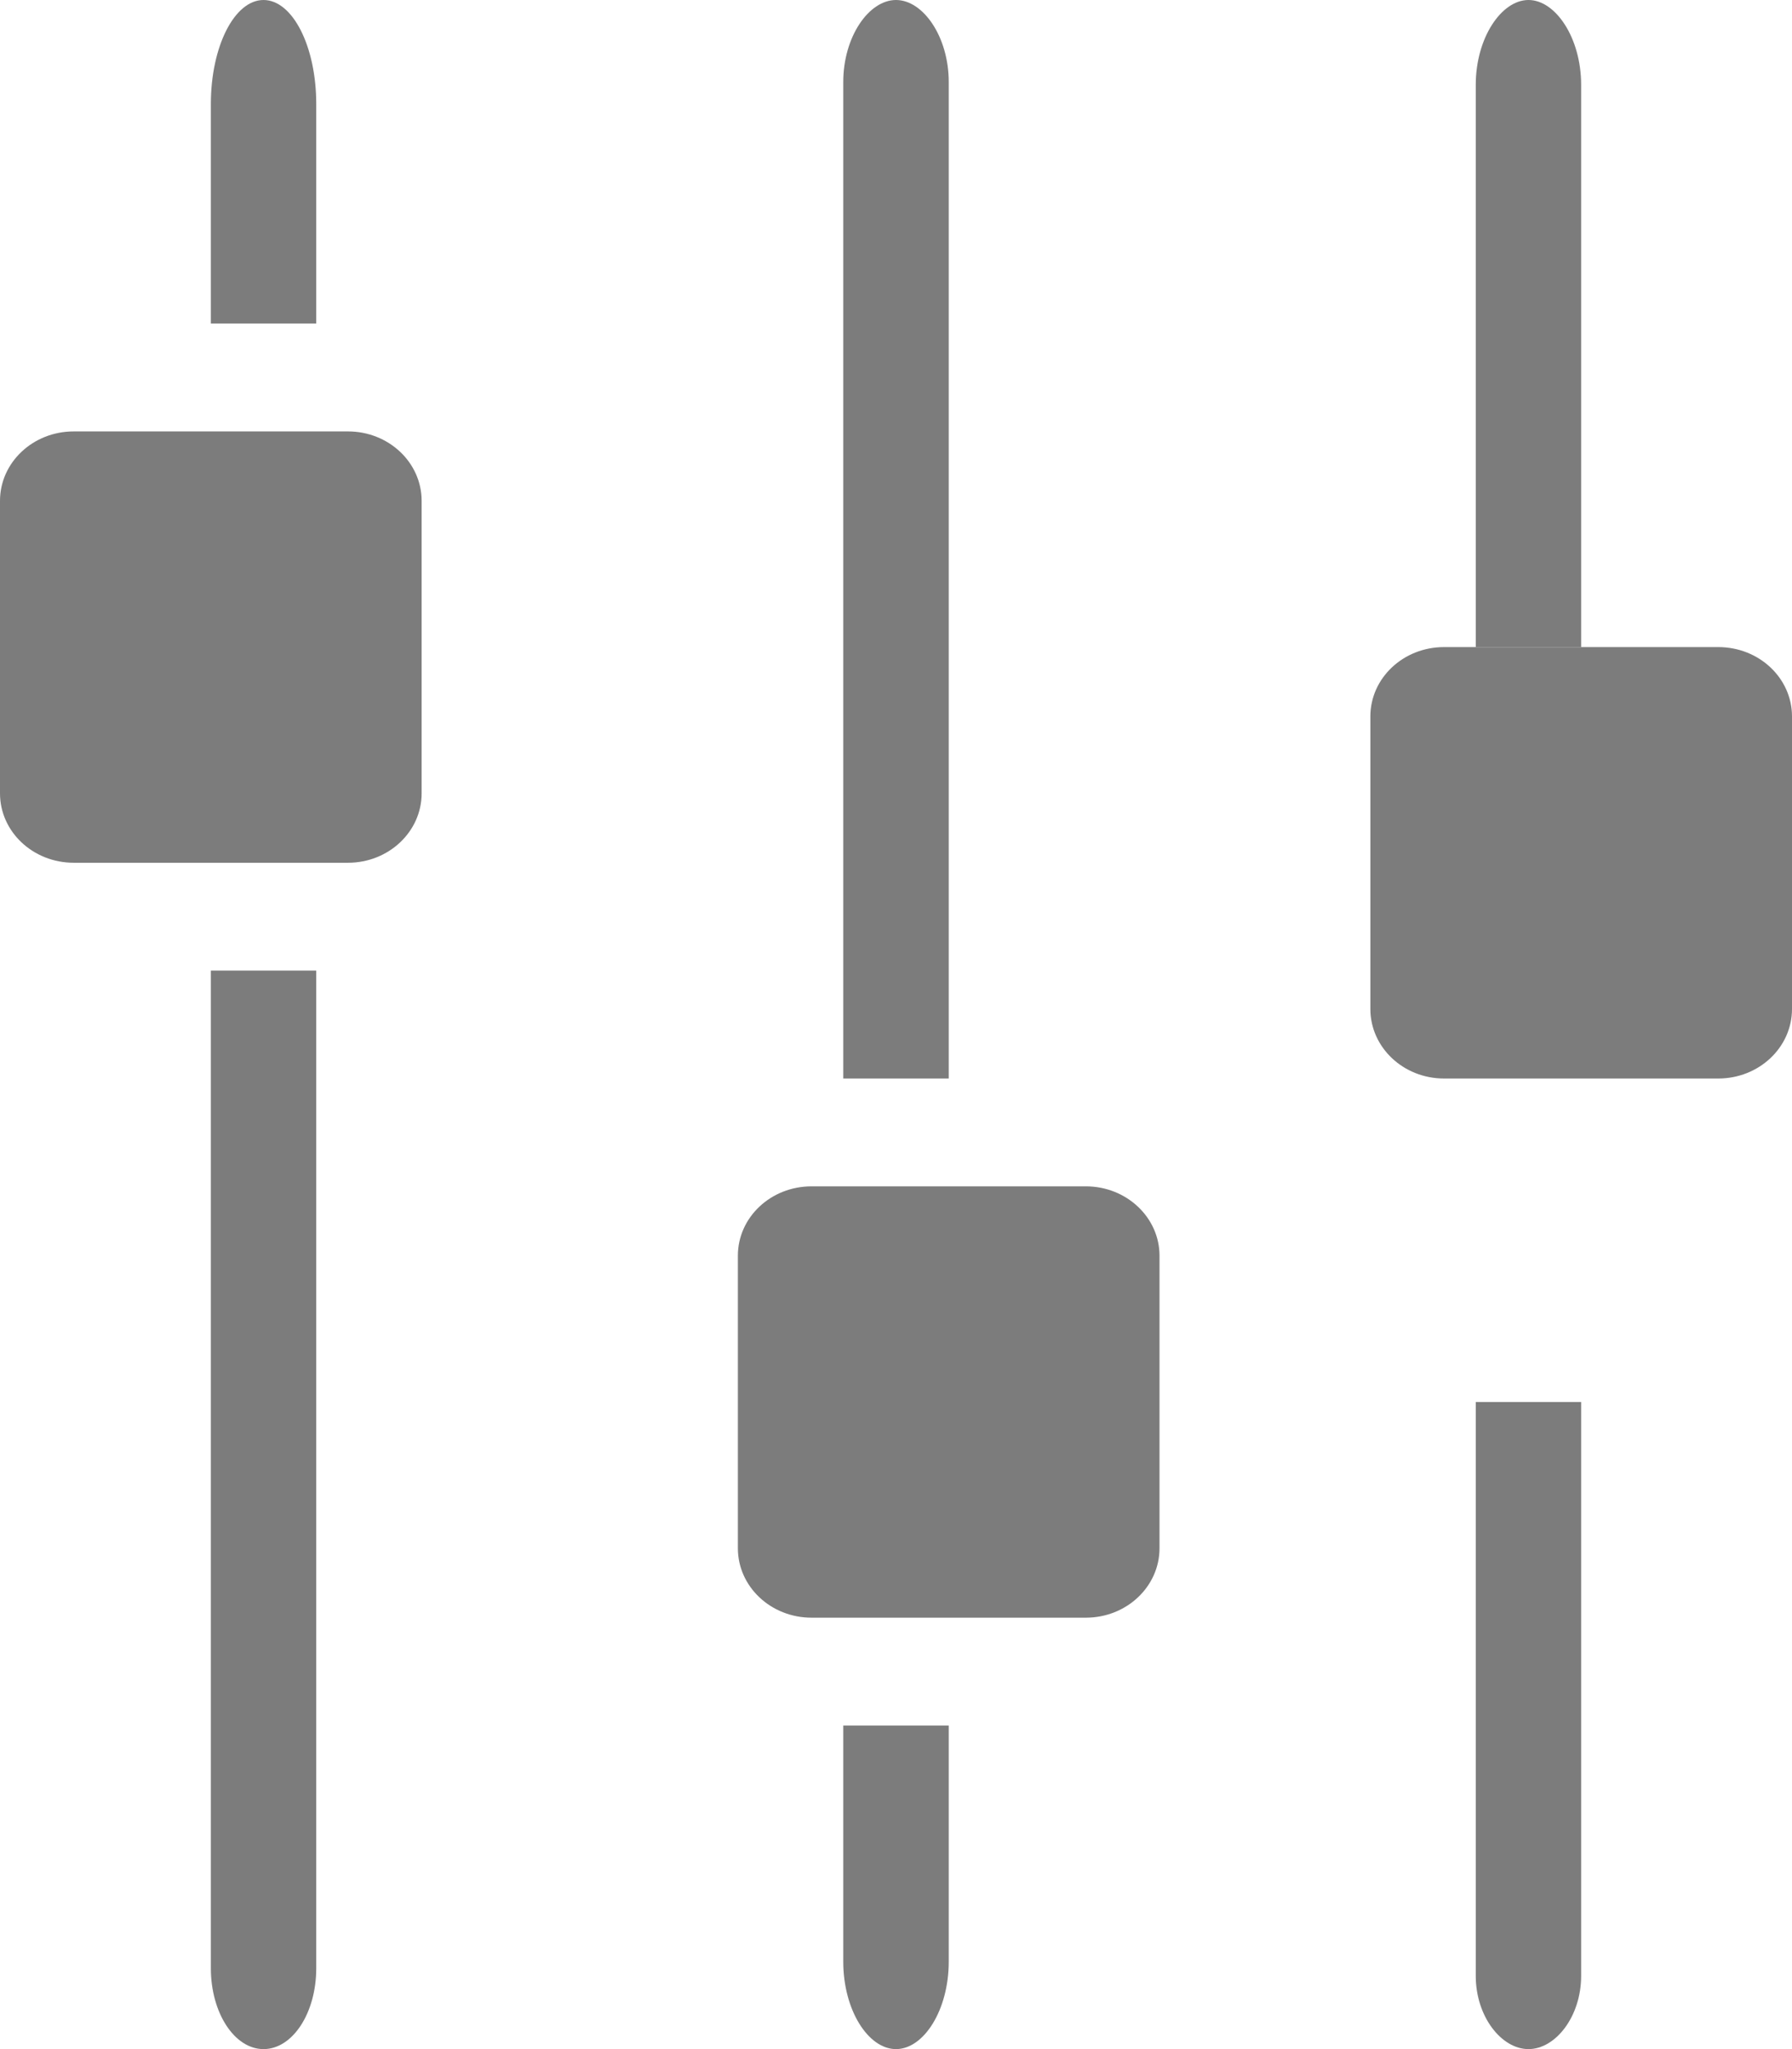 <?xml version="1.0" encoding="UTF-8" standalone="no"?>
<svg width="21px" height="24px" viewBox="0 0 21 24" version="1.1" xmlns="http://www.w3.org/2000/svg" xmlns:xlink="http://www.w3.org/1999/xlink" xmlns:sketch="http://www.bohemiancoding.com/sketch/ns">
    <!-- Generator: Sketch 3.3.1 (12002) - http://www.bohemiancoding.com/sketch -->
    <title>Imported Layers</title>
    <desc>Created with Sketch.</desc>
    <defs></defs>
    <g id="Page-1" stroke="none" stroke-width="1" fill="none" fill-rule="evenodd" sketch:type="MSPage">
        <g id="Imported-Layers" sketch:type="MSLayerGroup" fill="#7C7C7C">
            <path d="M3.706,3.789 L3.706,1.218 C3.706,0.545 3.43,0 3.088,0 C2.747,0 2.471,0.545 2.471,1.218 L2.471,3.789 L3.706,3.789" id="Fill-1" sketch:type="MSShapeGroup"></path>
            <path d="M2.471,11.368 L2.471,23.053 C2.471,23.576 2.748,24 3.088,24 C3.43,24 3.706,23.576 3.706,23.053 L3.706,11.368 L2.471,11.368" id="Fill-2" sketch:type="MSShapeGroup"></path>
            <path d="M4.941,9.292 C4.941,9.741 4.555,10.105 4.078,10.105 L0.864,10.105 C0.386,10.105 0,9.741 0,9.292 L0,5.866 C0,5.417 0.386,5.053 0.864,5.053 L4.078,5.053 C4.555,5.053 4.941,5.417 4.941,5.866 L4.941,9.292" id="Fill-3" sketch:type="MSShapeGroup"></path>
            <path d="M11.118,12.632 L11.118,0.961 C11.118,0.43 10.818,0 10.5,0 C10.182,0 9.882,0.43 9.882,0.961 L9.882,12.632 L11.118,12.632" id="Fill-4" sketch:type="MSShapeGroup"></path>
            <path d="M9.882,20.211 L9.882,22.976 C9.882,23.542 10.174,24 10.5,24 C10.826,24 11.118,23.542 11.118,22.976 L11.118,20.211 L9.882,20.211" id="Fill-5" sketch:type="MSShapeGroup"></path>
            <path d="M13.588,18.134 C13.588,18.583 13.202,18.947 12.725,18.947 L9.51,18.947 C9.033,18.947 8.647,18.583 8.647,18.134 L8.647,14.707 C8.647,14.258 9.033,13.895 9.51,13.895 L12.725,13.895 C13.202,13.895 13.588,14.26 13.588,14.707 L13.588,18.134" id="Fill-6" sketch:type="MSShapeGroup"></path>
            <path d="M18.529,7.579 L18.529,0.994 C18.529,0.445 18.23,0 17.912,0 C17.594,0 17.294,0.445 17.294,0.994 L17.294,7.579 L18.529,7.579" id="Fill-7" sketch:type="MSShapeGroup"></path>
            <path d="M17.294,16.421 L17.294,23.143 C17.294,23.617 17.594,24 17.912,24 C18.23,24 18.529,23.617 18.529,23.143 L18.529,16.421 L17.294,16.421" id="Fill-8" sketch:type="MSShapeGroup"></path>
            <path d="M21,11.818 C21,12.267 20.614,12.632 20.136,12.632 L16.922,12.632 C16.445,12.632 16.059,12.267 16.059,11.818 L16.059,8.391 C16.059,7.942 16.445,7.579 16.922,7.579 L20.136,7.579 C20.614,7.579 21,7.942 21,8.391 L21,11.818" id="Fill-9" sketch:type="MSShapeGroup"></path>
        </g>
    </g>
</svg>
